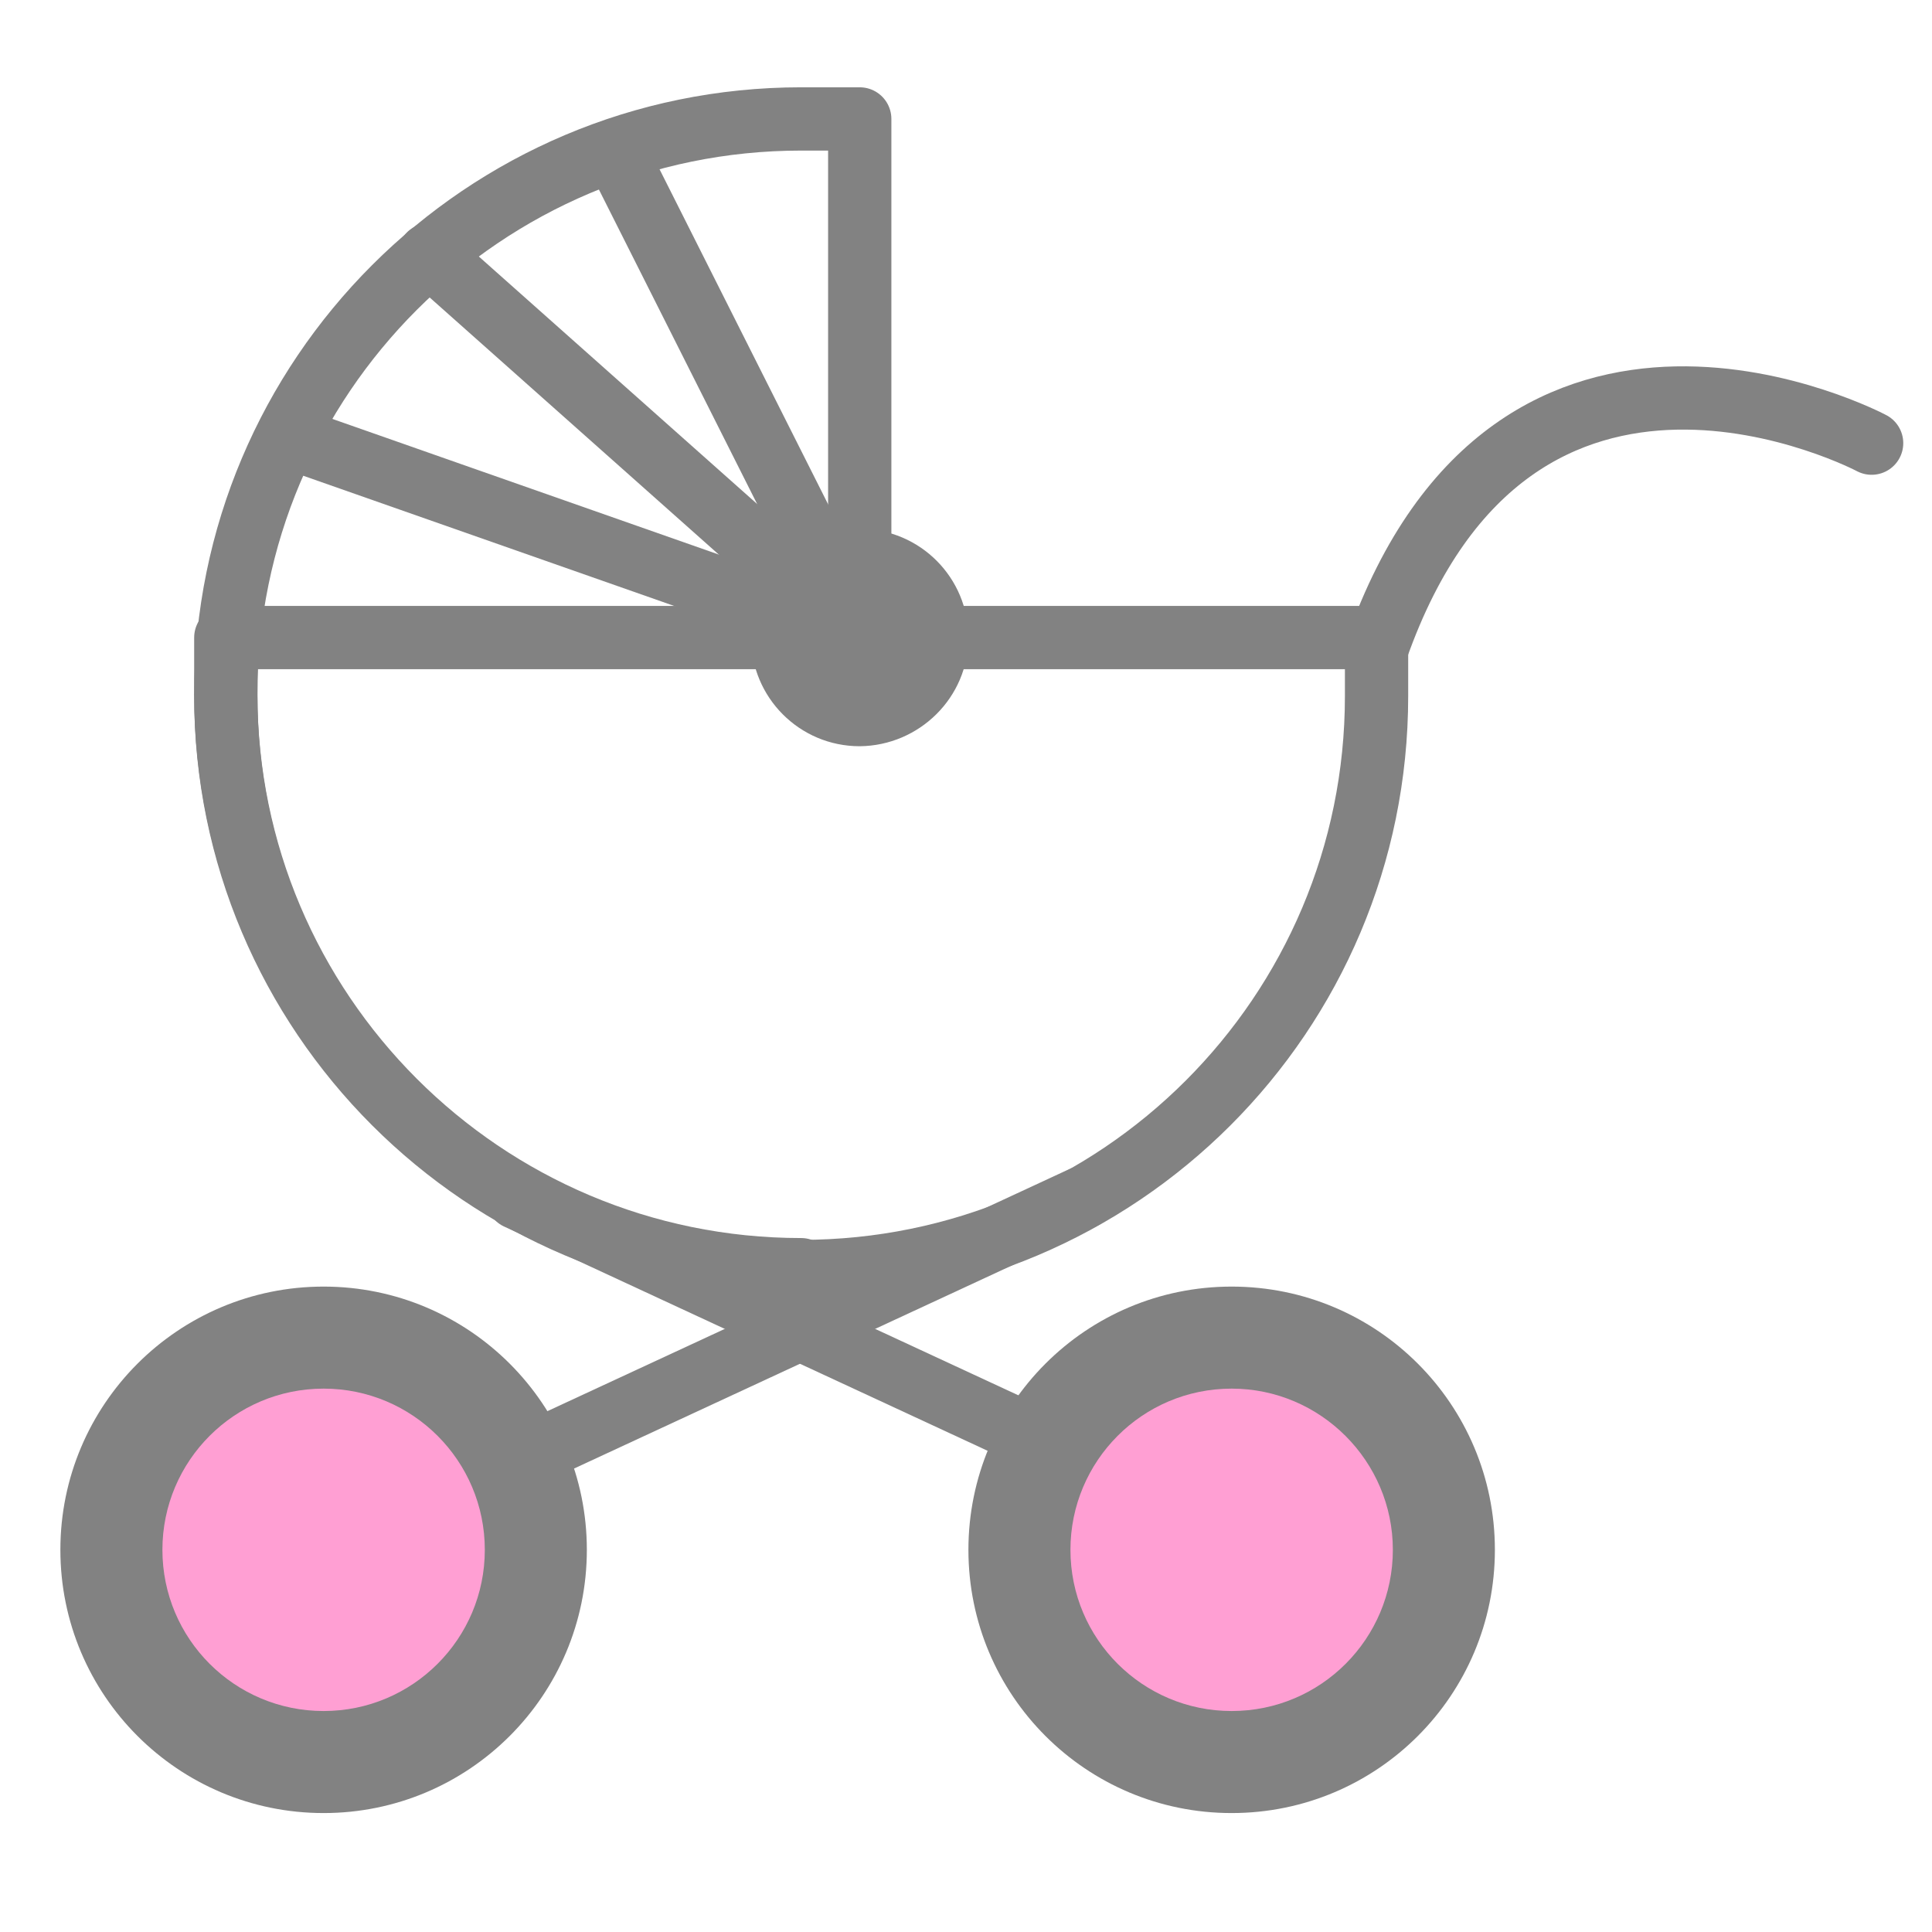 <?xml version="1.0" encoding="utf-8"?>
<!-- Generator: Adobe Illustrator 24.3.0, SVG Export Plug-In . SVG Version: 6.00 Build 0)  -->
<svg version="1.1" id="Layer_1" xmlns="http://www.w3.org/2000/svg" xmlns:xlink="http://www.w3.org/1999/xlink" x="0px" y="0px"
	 viewBox="0 0 32 32" style="enable-background:new 0 0 32 32;" xml:space="preserve">
<style type="text/css">
	.st0{fill:#828282;}
	.st1{fill:none;stroke:#828282;stroke-width:1.048;stroke-linecap:round;stroke-linejoin:round;stroke-miterlimit:10;}
	.st2{fill:#ff9fd3;}
</style>
<g>
	<ellipse id="XMLID_40_" class="st0" cx="5.36" cy="25.67" rx="4.36" ry="4.36"/>
	<path id="XMLID_48_" class="st0" d="M16.04,10.56c0-0.99-0.8-1.8-1.8-1.8c-0.99,0-1.8,0.8-1.8,1.8c0,0.99,0.8,1.8,1.8,1.8
		C15.23,12.35,16.04,11.55,16.04,10.56z"/>
	<path id="XMLID_41_" class="st0" d="M24.76,25.67c0-2.41-1.95-4.36-4.36-4.36s-4.36,1.95-4.36,4.36s1.95,4.36,4.36,4.36
		S24.76,28.08,24.76,25.67z"/>
</g>
<g>
	<path id="XMLID_37_" class="st1" d="M13.27,21.06L13.27,21.06c-5.26,0-9.53-4.27-9.53-9.53v-0.97H22.8v0.97
		C22.8,16.8,18.53,21.06,13.27,21.06z"/>
	<path id="XMLID_39_" class="st1" d="M13.27,21.03c-5.26,0-9.53-4.27-9.53-9.53l0,0c0-5.26,4.27-9.53,9.53-9.53h0.97v8.27"/>
	<path id="XMLID_42_" class="st1" d="M31,7.34c0,0-5.9-3.13-8.2,3.41"/>
	<line id="XMLID_43_" class="st1" x1="17.93" y1="19.84" x2="5.36" y2="25.67"/>
	<line id="XMLID_44_" class="st1" x1="8.57" y1="19.84" x2="21.14" y2="25.67"/>
	<line id="XMLID_45_" class="st1" x1="14.24" y1="10.56" x2="10.22" y2="2.57"/>
	<line id="XMLID_47_" class="st1" x1="14.24" y1="10.56" x2="7.11" y2="4.22"/>
	<line id="XMLID_46_" class="st1" x1="14.24" y1="10.56" x2="5.01" y2="7.32"/>
</g>
<g>
	<circle id="XMLID_49_" class="st2" cx="5.36" cy="25.67" r="2.67"/>
	<path id="XMLID_53_" class="st2" d="M23.07,25.67c0,1.47-1.19,2.67-2.67,2.67c-1.47,0-2.67-1.19-2.67-2.67
		c0-1.47,1.19-2.67,2.67-2.67C21.87,23,23.07,24.2,23.07,25.67z"/>
</g>
</svg>
